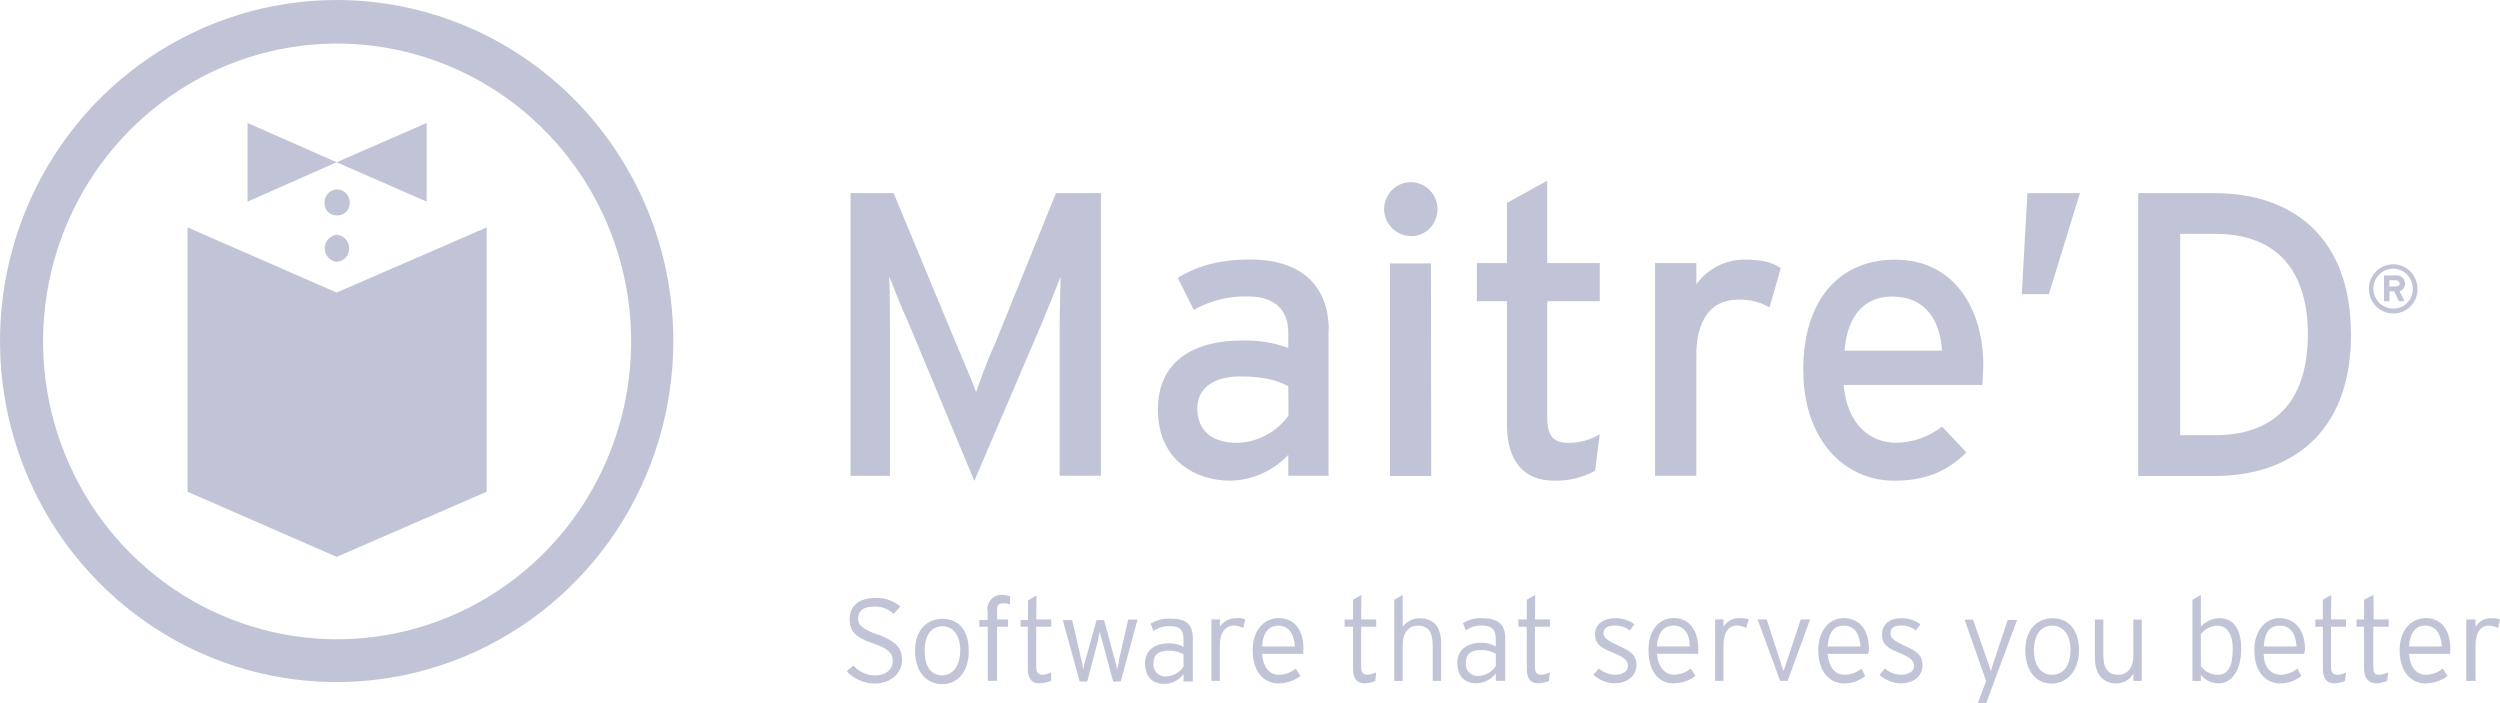 <svg width="192" height="54" viewBox="0 0 192 54" fill="none" xmlns="http://www.w3.org/2000/svg">
<g clip-path="url(#clip0_742_4168)">
<path d="M25.856 22.468L37.378 17.465V37.765L25.856 42.768L14.405 37.765V17.465L25.856 22.468ZM19.012 9.443V15.484L25.856 12.461L19.012 9.443ZM32.768 9.443L25.856 12.461L32.768 15.484V9.443ZM25.856 14.541C25.597 14.556 25.355 14.673 25.18 14.867C25.005 15.061 24.912 15.316 24.92 15.578C24.914 15.705 24.934 15.832 24.979 15.95C25.024 16.069 25.092 16.177 25.18 16.267C25.268 16.358 25.373 16.429 25.49 16.477C25.606 16.524 25.731 16.547 25.856 16.543C25.985 16.553 26.114 16.537 26.236 16.494C26.358 16.452 26.469 16.384 26.564 16.295C26.659 16.206 26.734 16.099 26.786 15.979C26.837 15.859 26.864 15.73 26.863 15.599C26.868 15.462 26.846 15.325 26.798 15.197C26.749 15.069 26.676 14.952 26.582 14.853C26.488 14.754 26.375 14.675 26.25 14.622C26.126 14.568 25.991 14.54 25.856 14.541V14.541ZM25.856 18.033C25.603 18.061 25.37 18.183 25.201 18.375C25.031 18.567 24.937 18.815 24.937 19.072C24.937 19.33 25.031 19.578 25.201 19.77C25.37 19.962 25.603 20.083 25.856 20.112C26.117 20.095 26.361 19.978 26.54 19.785C26.719 19.592 26.819 19.337 26.819 19.072C26.819 18.808 26.719 18.553 26.54 18.36C26.361 18.167 26.117 18.05 25.856 18.033V18.033ZM51.712 26.247C51.701 31.424 50.175 36.483 47.328 40.782C44.48 45.082 40.438 48.43 35.713 50.404C30.987 52.378 25.79 52.889 20.778 51.872C15.766 50.855 11.164 48.356 7.554 44.691C3.943 41.026 1.486 36.359 0.493 31.28C-0.5 26.201 0.015 20.938 1.973 16.155C3.932 11.373 7.246 7.286 11.497 4.41C15.748 1.535 20.744 1.30423e-05 25.856 1.41796e-06C29.256 -0.001 32.623 0.677 35.764 1.997C38.906 3.316 41.759 5.25 44.161 7.688C46.563 10.126 48.466 13.021 49.762 16.205C51.057 19.39 51.72 22.802 51.712 26.247ZM48.471 26.247C48.476 21.723 47.157 17.299 44.68 13.535C42.203 9.771 38.68 6.835 34.556 5.099C30.433 3.363 25.893 2.904 21.512 3.781C17.131 4.658 13.105 6.831 9.943 10.025C6.781 13.22 4.625 17.293 3.748 21.728C2.871 26.164 3.312 30.763 5.015 34.945C6.718 39.127 9.607 42.703 13.317 45.221C17.027 47.74 21.39 49.088 25.856 49.095C28.822 49.099 31.76 48.511 34.501 47.365C37.243 46.219 39.735 44.537 41.835 42.415C43.935 40.293 45.602 37.773 46.74 34.999C47.879 32.225 48.467 29.251 48.471 26.247ZM81.382 36.535H84.551V14.835H81.095L76.405 26.434C75.827 27.664 75.254 29.269 74.963 30.119C74.677 29.265 73.956 27.664 73.45 26.434L68.633 14.835H65.32V36.548H68.347V25.021C68.347 23.792 68.347 21.811 68.275 21.243C68.561 21.811 69.118 23.416 69.716 24.658L74.828 36.932L80.084 24.654C80.59 23.429 81.239 21.824 81.454 21.239C81.454 21.807 81.382 23.8 81.382 25.017V36.535ZM102.033 25.397V36.535H98.94V34.934C98.363 35.549 97.67 36.041 96.903 36.381C96.136 36.721 95.309 36.903 94.472 36.915C91.88 36.915 88.926 35.404 88.926 31.438C88.926 27.758 91.665 26.153 95.336 26.153C96.562 26.108 97.785 26.301 98.94 26.72V25.508C98.94 23.8 97.856 22.771 95.913 22.771C94.436 22.712 92.972 23.068 91.682 23.8L90.456 21.346C91.969 20.402 93.697 19.928 96.002 19.928C99.584 19.92 102.05 21.623 102.05 25.397H102.033ZM98.94 29.666C98.097 29.197 96.993 28.91 95.264 28.91C93.157 28.91 91.952 29.854 91.952 31.365C91.952 32.97 92.959 34.012 95.05 34.012C95.815 33.985 96.565 33.781 97.242 33.417C97.918 33.053 98.505 32.539 98.956 31.912L98.94 29.666ZM109.897 20.227H106.749V36.556H109.918L109.897 20.227ZM108.384 18.148C108.789 18.141 109.182 18.014 109.516 17.781C109.849 17.548 110.107 17.221 110.257 16.84C110.407 16.459 110.442 16.042 110.359 15.641C110.276 15.24 110.077 14.873 109.788 14.586C109.5 14.299 109.134 14.104 108.736 14.027C108.339 13.95 107.928 13.994 107.555 14.153C107.182 14.312 106.863 14.579 106.64 14.921C106.416 15.262 106.297 15.663 106.298 16.073C106.308 16.626 106.534 17.152 106.925 17.537C107.317 17.921 107.843 18.134 108.388 18.127L108.384 18.148ZM122.861 33.35C122.14 33.779 121.32 34.008 120.484 34.012C119.334 34.012 118.828 33.538 118.828 32.027V23.13H122.861V20.206H118.828V13.879L115.73 15.586V20.206H113.425V23.13H115.73V32.573C115.73 35.498 117.1 36.915 119.334 36.915C120.436 36.951 121.528 36.69 122.499 36.159L122.861 33.35ZM135.897 23.625L136.76 20.603C136.111 20.133 135.319 19.941 134.021 19.941C133.293 19.93 132.574 20.096 131.923 20.425C131.272 20.755 130.708 21.237 130.279 21.832V20.206H127.109V36.535H130.279V27.284C130.279 24.453 131.501 23.015 133.448 23.015C134.304 22.976 135.153 23.18 135.901 23.604L135.897 23.625ZM138.488 28.441C138.488 22.891 141.367 19.941 145.548 19.941C150.083 19.941 152.316 23.719 152.316 28.052C152.316 28.714 152.245 29.188 152.245 29.564H141.59C141.877 32.68 143.676 34.004 145.624 34.004C146.9 33.985 148.137 33.551 149.151 32.765L151.022 34.746C149.585 36.164 147.929 36.919 145.48 36.919C141.662 36.915 138.493 33.799 138.493 28.419L138.488 28.441ZM141.658 26.93H149.147C149.004 24.663 147.925 22.776 145.329 22.776C143.175 22.754 141.877 24.266 141.662 26.908L141.658 26.93ZM155.271 22.588H157.357L159.738 14.835H155.705L155.271 22.588ZM180.558 25.7C180.558 33.444 175.732 36.556 170.114 36.556H164.214V14.835H170.114C175.867 14.835 180.553 18.033 180.553 25.679L180.558 25.7ZM177.245 25.7C177.245 21.077 175.138 17.96 170.114 17.96H167.438V33.423H170.101C175.15 33.423 177.241 30.306 177.241 25.679L177.245 25.7ZM67.415 48.753C66.189 48.284 65.902 47.998 65.902 47.528C65.902 46.96 66.26 46.585 67.129 46.585C67.685 46.563 68.228 46.766 68.637 47.148L69.143 46.585C68.606 46.115 67.908 45.878 67.2 45.923C66.045 45.923 65.253 46.491 65.253 47.528C65.253 48.471 65.674 48.945 67.053 49.415C68.207 49.795 68.566 50.171 68.566 50.738C68.566 51.396 68.064 51.87 67.2 51.87C66.887 51.868 66.577 51.8 66.291 51.67C66.005 51.54 65.749 51.351 65.54 51.114L65.025 51.55C65.303 51.849 65.638 52.087 66.01 52.249C66.382 52.411 66.782 52.495 67.188 52.493C68.481 52.493 69.274 51.639 69.274 50.7C69.274 49.761 68.852 49.283 67.411 48.715L67.415 48.753ZM74.403 49.983C74.403 51.588 73.535 52.544 72.384 52.544C71.158 52.544 70.277 51.601 70.277 49.983C70.277 48.365 71.212 47.528 72.384 47.528C73.556 47.528 74.398 48.339 74.398 49.944L74.403 49.983ZM73.749 49.983C73.749 48.753 73.176 48.096 72.384 48.096C71.541 48.096 71.014 48.753 71.014 49.983C71.014 51.212 71.52 51.87 72.384 51.87C73.172 51.831 73.745 51.17 73.745 49.944L73.749 49.983ZM75.857 46.96V47.622H75.208V48.134H75.857V52.292H76.577V48.134H77.42V47.571H76.577V46.815C76.577 46.439 76.721 46.341 76.999 46.341C77.195 46.319 77.394 46.353 77.572 46.439V45.778C77.429 45.778 77.214 45.684 76.999 45.684C76.838 45.67 76.675 45.694 76.524 45.752C76.373 45.81 76.236 45.902 76.125 46.021C76.013 46.139 75.929 46.282 75.879 46.438C75.829 46.594 75.814 46.759 75.836 46.922L75.857 46.96ZM79.603 45.735L78.954 46.111V47.622H78.377V48.134H78.933V51.345C78.933 52.1 79.22 52.48 79.797 52.48C80.117 52.47 80.433 52.407 80.733 52.292V51.631C80.535 51.746 80.312 51.81 80.084 51.819C79.726 51.819 79.582 51.631 79.582 51.251V48.134H80.733V47.571H79.582L79.603 45.735ZM85.925 50.738C85.921 50.965 85.871 51.189 85.778 51.396C85.755 51.172 85.707 50.951 85.634 50.738L84.791 47.622H84.218L83.35 50.738C83.278 50.951 83.23 51.172 83.207 51.396C83.135 51.302 83.135 50.926 83.064 50.738L82.343 47.622H81.622L82.92 52.344H83.498L84.341 49.133C84.363 48.908 84.412 48.686 84.484 48.471C84.487 48.7 84.536 48.925 84.627 49.133L85.491 52.344H86.069L87.362 47.584H86.642L85.925 50.738ZM91.611 49.031V52.335H90.894V51.767C90.726 51.995 90.508 52.182 90.259 52.312C90.009 52.443 89.734 52.515 89.453 52.523C88.66 52.523 87.94 52.143 87.94 50.918C87.94 49.88 88.783 49.406 89.739 49.406C90.143 49.383 90.545 49.481 90.894 49.688V49.125C90.894 48.369 90.603 48.087 89.883 48.087C89.422 48.067 88.969 48.199 88.589 48.463L88.37 47.899C88.847 47.606 89.403 47.473 89.959 47.52C90.962 47.49 91.606 47.87 91.606 48.988L91.611 49.031ZM90.894 50.256C90.522 50.041 90.095 49.943 89.668 49.974C89.019 49.974 88.589 50.256 88.589 50.918C88.571 51.051 88.582 51.186 88.621 51.314C88.66 51.442 88.727 51.56 88.816 51.659C88.906 51.758 89.015 51.836 89.138 51.887C89.26 51.938 89.392 51.961 89.524 51.955C89.796 51.948 90.061 51.876 90.299 51.745C90.538 51.614 90.742 51.427 90.894 51.2V50.256ZM93.684 48.134V47.571H93.035V52.292H93.684V49.552C93.684 48.608 94.106 48.045 94.763 48.045C95.014 48.051 95.261 48.115 95.484 48.232L95.627 47.571C95.4 47.477 95.153 47.445 94.91 47.477C94.668 47.475 94.43 47.535 94.216 47.649C94.002 47.764 93.819 47.931 93.684 48.134V48.134ZM100.094 49.842V50.218H96.925C96.997 51.161 97.431 51.823 98.223 51.823C98.695 51.819 99.152 51.652 99.517 51.349L99.879 51.917C99.379 52.294 98.771 52.493 98.147 52.484C97.283 52.484 96.204 51.823 96.204 49.923C96.204 48.412 97.068 47.468 98.223 47.468C99.458 47.49 100.107 48.433 100.107 49.842H100.094ZM99.445 49.65C99.374 48.706 99.024 48.049 98.147 48.049C97.502 48.049 96.997 48.519 96.925 49.65H99.445ZM104.557 45.688L103.913 46.064V47.575H103.264V48.134H103.913V51.345C103.913 52.1 104.199 52.48 104.777 52.48C105.067 52.475 105.354 52.411 105.62 52.292L105.691 51.631C105.489 51.736 105.269 51.799 105.042 51.819C104.684 51.819 104.536 51.631 104.536 51.251V48.134H105.691V47.571H104.536L104.557 45.688ZM109.025 47.481C108.773 47.48 108.524 47.539 108.299 47.653C108.073 47.767 107.877 47.934 107.727 48.139V45.688L107.078 46.064V52.297H107.727V49.556C107.727 48.519 108.233 48.049 108.882 48.049C109.674 48.049 110.032 48.519 110.032 49.556V52.297H110.681V49.462C110.694 48.057 110.045 47.49 109.037 47.49L109.025 47.481ZM115.599 48.988V52.292H114.879V51.725C114.705 51.947 114.486 52.129 114.238 52.259C113.99 52.389 113.717 52.465 113.437 52.48C112.645 52.48 111.924 52.1 111.924 50.875C111.924 49.838 112.788 49.364 113.728 49.364C114.13 49.35 114.528 49.448 114.879 49.645V49.082C114.879 48.326 114.521 48.045 113.872 48.045C113.409 48.014 112.95 48.147 112.573 48.42L112.359 47.857C112.811 47.572 113.34 47.439 113.872 47.477C114.942 47.49 115.599 47.87 115.599 48.988ZM114.879 50.213C114.508 49.998 114.083 49.9 113.657 49.931C113.008 49.931 112.573 50.213 112.573 50.875C112.556 51.008 112.568 51.144 112.608 51.272C112.647 51.4 112.715 51.517 112.804 51.616C112.894 51.715 113.004 51.793 113.126 51.844C113.249 51.895 113.381 51.919 113.513 51.912C113.784 51.907 114.05 51.835 114.287 51.704C114.525 51.572 114.728 51.385 114.879 51.157V50.213ZM117.905 45.684L117.256 46.059V47.571H116.607V48.134H117.256V51.345C117.256 52.1 117.542 52.48 118.099 52.48C118.396 52.479 118.691 52.415 118.963 52.292L119.034 51.631C118.833 51.737 118.612 51.801 118.385 51.819C118.027 51.819 117.884 51.631 117.884 51.251V48.134H119.034V47.571H117.884L117.905 45.684ZM124.227 49.552C123.438 49.176 123.148 48.988 123.148 48.608C123.148 48.228 123.51 48.045 123.94 48.045C124.38 48.014 124.816 48.148 125.166 48.42L125.525 47.946C125.086 47.623 124.554 47.457 124.012 47.477C123.148 47.477 122.499 47.946 122.499 48.702C122.499 49.458 122.92 49.744 123.868 50.119C124.732 50.495 125.023 50.687 125.023 51.157C125.023 51.537 124.661 51.819 124.012 51.819C123.564 51.802 123.134 51.635 122.789 51.345L122.368 51.819C122.823 52.235 123.411 52.47 124.024 52.48C124.817 52.48 125.681 52.006 125.681 51.063C125.672 50.226 125.099 49.944 124.231 49.564L124.227 49.552ZM130.422 49.838V50.213H127.253C127.324 51.157 127.83 51.819 128.551 51.819C129.024 51.815 129.482 51.648 129.849 51.345L130.207 51.912C129.709 52.29 129.101 52.489 128.479 52.48C127.615 52.48 126.604 51.819 126.604 49.919C126.604 48.407 127.4 47.464 128.551 47.464C129.777 47.49 130.426 48.433 130.426 49.842L130.422 49.838ZM129.773 49.645C129.773 48.702 129.351 48.045 128.551 48.045C127.83 48.045 127.324 48.514 127.253 49.645H129.773ZM132.365 48.134V47.571H131.72V52.292H132.365V49.552C132.365 48.608 132.727 48.045 133.376 48.045C133.63 48.031 133.881 48.096 134.097 48.232L134.312 47.571C134.057 47.484 133.787 47.452 133.52 47.477C133.288 47.477 133.061 47.538 132.859 47.653C132.658 47.768 132.489 47.934 132.369 48.134H132.365ZM137.047 51.345L136.975 51.537L136.904 51.345L135.682 47.571H134.986L136.714 52.292H137.287L139.019 47.571H138.299L137.047 51.345ZM143.533 49.842C143.537 49.971 143.512 50.099 143.462 50.218H140.364C140.44 51.161 140.87 51.823 141.662 51.823C142.134 51.82 142.591 51.653 142.956 51.349L143.247 51.917C142.781 52.303 142.192 52.505 141.59 52.484C140.726 52.484 139.643 51.823 139.643 49.923C139.643 48.412 140.507 47.468 141.59 47.468C142.888 47.49 143.533 48.433 143.533 49.842ZM142.888 49.65C142.813 48.706 142.467 48.049 141.59 48.049C140.87 48.049 140.44 48.519 140.364 49.65H142.888ZM146.197 49.556C145.404 49.18 145.189 48.992 145.189 48.612C145.189 48.232 145.48 48.049 145.91 48.049C146.352 48.006 146.793 48.141 147.137 48.425L147.495 47.951C147.057 47.627 146.524 47.462 145.982 47.481C145.139 47.481 144.54 47.951 144.54 48.706C144.54 49.462 144.903 49.748 145.839 50.124C146.702 50.499 146.993 50.691 146.993 51.161C146.993 51.541 146.631 51.823 145.982 51.823C145.534 51.806 145.104 51.639 144.76 51.349L144.338 51.823C144.793 52.239 145.381 52.475 145.994 52.484C146.858 52.484 147.651 52.011 147.651 51.067C147.63 50.226 147.061 49.944 146.197 49.564V49.556ZM153.041 51.067L152.898 51.55L152.75 51.076L151.528 47.584H150.879L152.535 52.305L151.886 54.013H152.535L154.912 47.609H154.192L153.041 51.067ZM159.666 49.936C159.666 51.541 158.731 52.497 157.559 52.497C156.387 52.497 155.545 51.554 155.545 49.936C155.545 48.318 156.48 47.481 157.652 47.481C158.823 47.481 159.666 48.339 159.666 49.944V49.936ZM159.017 49.936C159.017 48.706 158.44 48.049 157.576 48.049C156.788 48.049 156.21 48.706 156.21 49.936C156.21 51.165 156.788 51.823 157.576 51.823C158.44 51.831 159.009 51.17 159.009 49.944L159.017 49.936ZM163.843 50.312C163.843 51.349 163.337 51.823 162.692 51.823C161.9 51.823 161.538 51.349 161.538 50.312V47.575H160.888V50.499C160.888 51.823 161.538 52.484 162.545 52.484C162.808 52.489 163.068 52.421 163.297 52.288C163.525 52.155 163.714 51.962 163.843 51.729V52.297H164.488V47.584H163.839L163.843 50.312ZM172.124 49.842C172.124 51.55 171.332 52.484 170.396 52.484C170.134 52.486 169.874 52.427 169.637 52.312C169.4 52.198 169.191 52.03 169.027 51.823V52.297H168.382V46.064L169.027 45.688V48.134C169.207 47.927 169.429 47.761 169.677 47.648C169.926 47.534 170.195 47.476 170.468 47.477C171.404 47.49 172.124 48.134 172.124 49.842ZM171.475 49.842C171.475 48.706 171.054 48.049 170.253 48.049C170.014 48.064 169.781 48.13 169.57 48.244C169.359 48.357 169.173 48.515 169.027 48.706V51.161C169.176 51.367 169.372 51.535 169.597 51.65C169.823 51.765 170.072 51.824 170.325 51.823C171.117 51.831 171.475 51.17 171.475 49.842ZM177.022 49.842C177.025 49.971 177.001 50.099 176.95 50.218H173.852C173.852 51.161 174.358 51.823 175.15 51.823C175.621 51.807 176.076 51.641 176.448 51.349L176.735 51.917C176.264 52.293 175.679 52.493 175.079 52.484C174.215 52.484 173.132 51.823 173.132 49.923C173.132 48.412 173.996 47.468 175.079 47.468C176.288 47.49 177.022 48.433 177.022 49.842ZM176.377 49.65C176.305 48.706 175.955 48.049 175.079 48.049C174.358 48.049 173.924 48.519 173.852 49.65H176.377ZM179.04 45.688L178.391 46.064V47.575H177.814V48.134H178.396V51.345C178.396 52.1 178.682 52.48 179.259 52.48C179.55 52.476 179.837 52.412 180.102 52.292L180.174 51.631C179.976 51.746 179.753 51.81 179.525 51.819C179.167 51.819 179.023 51.631 179.023 51.251V48.134H180.174V47.571H179.023L179.04 45.688ZM182.281 45.688L181.561 46.064V47.575H180.983V48.134H181.561V51.345C181.561 52.1 181.919 52.48 182.496 52.48C182.786 52.468 183.071 52.405 183.339 52.292L183.411 51.631C183.187 51.746 182.941 51.81 182.69 51.819C182.332 51.819 182.269 51.631 182.269 51.251V48.134H183.453V47.571H182.302L182.281 45.688ZM188.182 49.842V50.218H185.012C185.084 51.161 185.518 51.823 186.31 51.823C186.782 51.819 187.239 51.652 187.604 51.349L187.967 51.917C187.468 52.294 186.861 52.493 186.239 52.484C185.371 52.484 184.292 51.823 184.292 49.923C184.292 48.412 185.156 47.468 186.31 47.468C187.537 47.49 188.186 48.433 188.186 49.842H188.182ZM187.533 49.65C187.461 48.706 187.111 48.049 186.239 48.049C185.59 48.049 185.084 48.519 185.012 49.65H187.533ZM191.279 47.481C191.047 47.481 190.819 47.541 190.617 47.656C190.414 47.771 190.245 47.938 190.124 48.139V47.575H189.408V52.297H190.124V49.556C190.124 48.612 190.487 48.049 191.136 48.049C191.386 48.056 191.631 48.12 191.852 48.237L192 47.575C191.772 47.486 191.526 47.456 191.283 47.49L191.279 47.481ZM183.79 24.078C183.421 24.076 183.061 23.964 182.755 23.755C182.449 23.546 182.211 23.25 182.071 22.904C181.931 22.559 181.895 22.179 181.968 21.812C182.041 21.446 182.22 21.11 182.481 20.846C182.743 20.583 183.075 20.403 183.437 20.331C183.799 20.259 184.174 20.297 184.515 20.44C184.856 20.584 185.147 20.826 185.351 21.137C185.556 21.448 185.666 21.813 185.666 22.187C185.668 22.436 185.622 22.684 185.528 22.916C185.435 23.147 185.297 23.357 185.122 23.533C184.947 23.71 184.739 23.849 184.51 23.942C184.282 24.036 184.037 24.082 183.79 24.078ZM185.303 22.187C185.307 21.883 185.222 21.584 185.058 21.329C184.895 21.075 184.66 20.875 184.384 20.756C184.108 20.636 183.803 20.603 183.508 20.66C183.213 20.716 182.942 20.86 182.728 21.074C182.514 21.287 182.368 21.56 182.308 21.858C182.248 22.156 182.276 22.465 182.39 22.747C182.504 23.028 182.698 23.269 182.947 23.438C183.197 23.607 183.49 23.698 183.79 23.698C183.988 23.703 184.186 23.668 184.37 23.594C184.555 23.52 184.723 23.409 184.864 23.268C185.005 23.127 185.117 22.959 185.192 22.773C185.268 22.587 185.305 22.387 185.303 22.187ZM184.296 22.374L184.658 23.13H184.237L183.874 22.374H183.512V23.13H183.09V21.149H184.026C184.115 21.143 184.205 21.155 184.289 21.185C184.373 21.216 184.45 21.264 184.515 21.326C184.58 21.388 184.632 21.463 184.667 21.547C184.701 21.63 184.719 21.72 184.717 21.811C184.709 21.936 184.664 22.056 184.59 22.156C184.515 22.256 184.413 22.332 184.296 22.374ZM184.296 21.811C184.297 21.773 184.29 21.735 184.276 21.699C184.262 21.663 184.241 21.631 184.214 21.604C184.187 21.578 184.155 21.557 184.12 21.543C184.085 21.529 184.047 21.523 184.009 21.525H183.504V21.999H184.009C184.153 21.999 184.296 21.905 184.296 21.811Z" fill="#C1C4D6"/>
</g>
<defs>
<clipPath id="clip0_742_4168">
<rect width="192" height="54" fill="white"/>
</clipPath>
</defs>
</svg>
